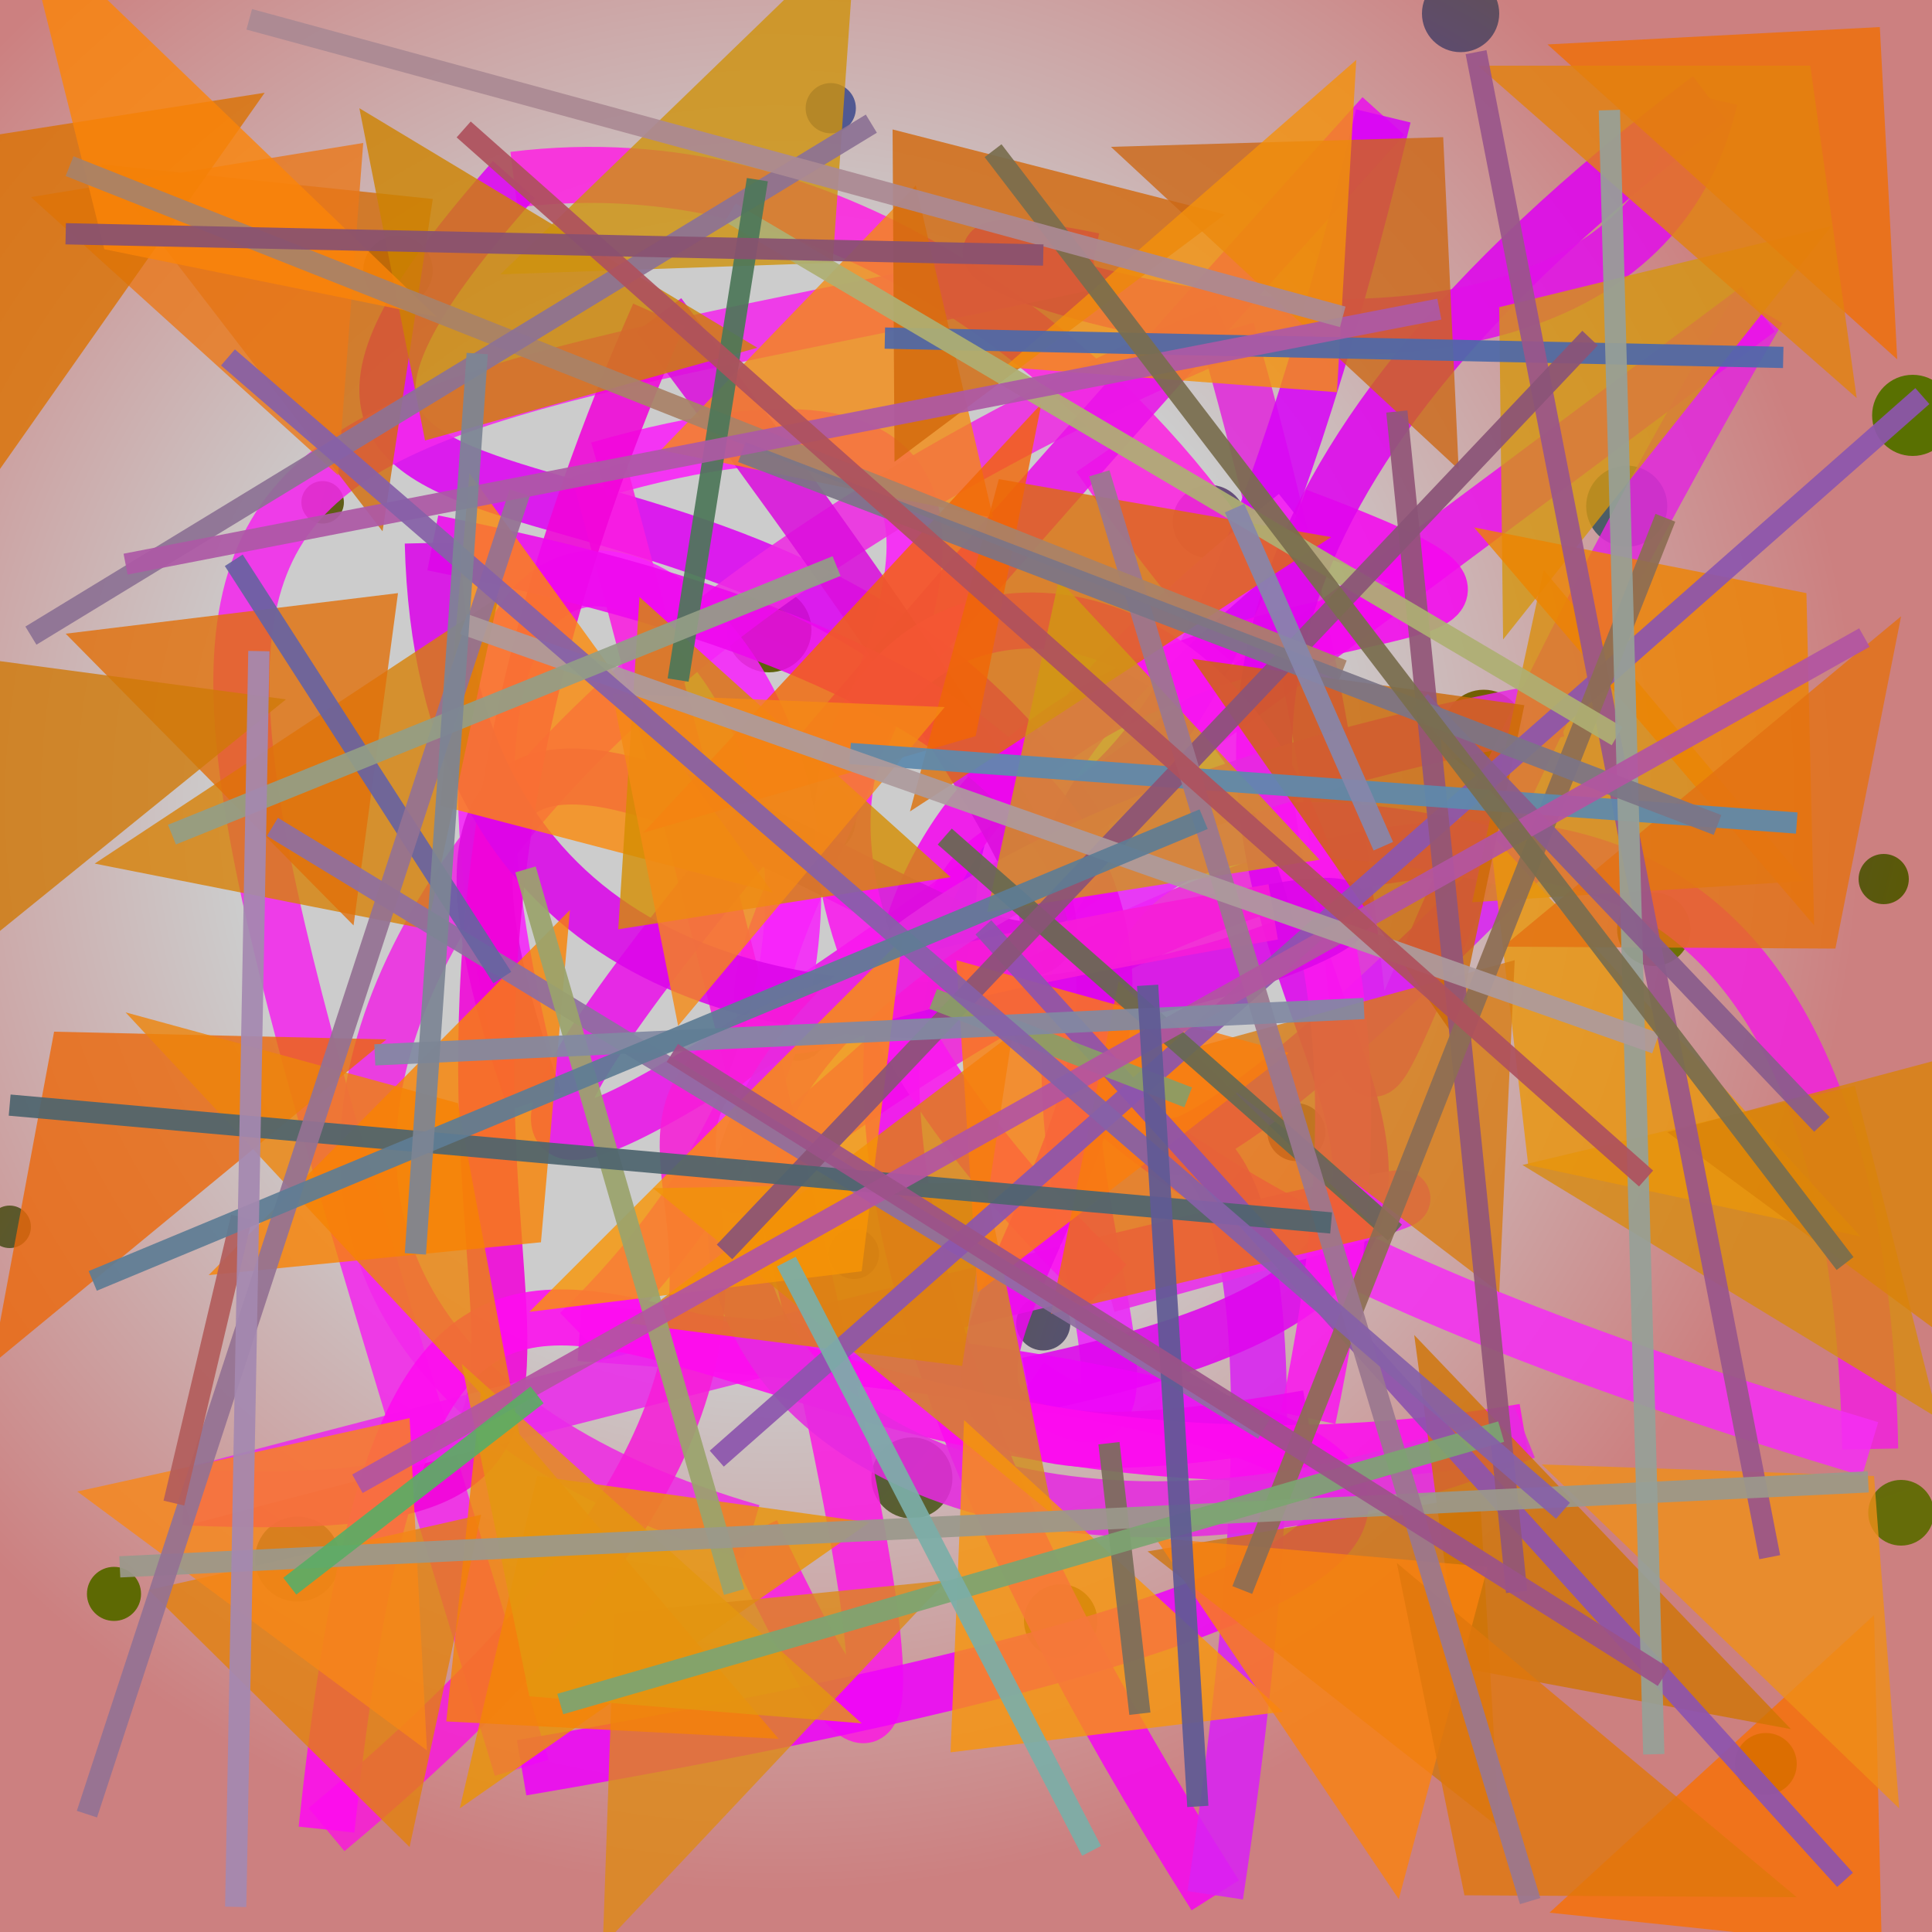 <?xml version="1.0" encoding="UTF-8"?>
<svg xmlns="http://www.w3.org/2000/svg" xmlns:xlink="http://www.w3.org/1999/xlink" width="500pt" height="500pt" viewBox="0 0 500 500" version="1.1">
<defs>
<radialGradient id="radial0" gradientUnits="userSpaceOnUse" cx="0.402" cy="0.417" fx="0.402" fy="0.417" r="0.6" gradientTransform="matrix(500,0,0,500,0,0)">
<stop offset="0.467" style="stop-color:rgb(80%,80%,80%);stop-opacity:1;"/>
<stop offset="0.933" style="stop-color:rgb(80%,50%,50%);stop-opacity:1;"/>
</radialGradient>
<radialGradient id="radial1" gradientUnits="userSpaceOnUse" cx="0.401" cy="0.861" fx="0.401" fy="0.861" r="0.6" gradientTransform="matrix(500,0,0,500,0,0)">
<stop offset="0.467" style="stop-color:rgb(25.5%,31.8%,43.2%);stop-opacity:1;"/>
<stop offset="0.933" style="stop-color:rgb(41.9%,35.9%,1.5%);stop-opacity:1;"/>
</radialGradient>
<radialGradient id="radial2" gradientUnits="userSpaceOnUse" cx="0.819" cy="0.278" fx="0.819" fy="0.278" r="0.6" gradientTransform="matrix(500,0,0,500,0,0)">
<stop offset="0.467" style="stop-color:rgb(36.5%,30%,43.5%);stop-opacity:1;"/>
<stop offset="0.933" style="stop-color:rgb(41.3%,42.3%,0.8%);stop-opacity:1;"/>
</radialGradient>
<radialGradient id="radial3" gradientUnits="userSpaceOnUse" cx="0.792" cy="0.248" fx="0.792" fy="0.248" r="0.6" gradientTransform="matrix(500,0,0,500,0,0)">
<stop offset="0.467" style="stop-color:rgb(23.7%,35.2%,43.8%);stop-opacity:1;"/>
<stop offset="0.933" style="stop-color:rgb(39.8%,42.2%,3.6%);stop-opacity:1;"/>
</radialGradient>
<radialGradient id="radial4" gradientUnits="userSpaceOnUse" cx="0.824" cy="0.761" fx="0.824" fy="0.761" r="0.6" gradientTransform="matrix(500,0,0,500,0,0)">
<stop offset="0.467" style="stop-color:rgb(32.7%,35.4%,44.3%);stop-opacity:1;"/>
<stop offset="0.933" style="stop-color:rgb(36.1%,40.9%,1%);stop-opacity:1;"/>
</radialGradient>
<radialGradient id="radial5" gradientUnits="userSpaceOnUse" cx="0.695" cy="0.393" fx="0.695" fy="0.393" r="0.6" gradientTransform="matrix(500,0,0,500,0,0)">
<stop offset="0.467" style="stop-color:rgb(22.4%,23.9%,51.8%);stop-opacity:1;"/>
<stop offset="0.933" style="stop-color:rgb(38.7%,37.6%,4.4%);stop-opacity:1;"/>
</radialGradient>
<radialGradient id="radial6" gradientUnits="userSpaceOnUse" cx="0.231" cy="0.578" fx="0.231" fy="0.578" r="0.6" gradientTransform="matrix(500,0,0,500,0,0)">
<stop offset="0.467" style="stop-color:rgb(36.2%,23.1%,41.8%);stop-opacity:1;"/>
<stop offset="0.933" style="stop-color:rgb(44.7%,37.3%,1.2%);stop-opacity:1;"/>
</radialGradient>
<radialGradient id="radial7" gradientUnits="userSpaceOnUse" cx="0.711" cy="0.308" fx="0.711" fy="0.308" r="0.6" gradientTransform="matrix(500,0,0,500,0,0)">
<stop offset="0.467" style="stop-color:rgb(35%,20.3%,58.3%);stop-opacity:1;"/>
<stop offset="0.933" style="stop-color:rgb(36.3%,41.3%,1.2%);stop-opacity:1;"/>
</radialGradient>
<radialGradient id="radial8" gradientUnits="userSpaceOnUse" cx="0.795" cy="0.839" fx="0.795" fy="0.839" r="0.6" gradientTransform="matrix(500,0,0,500,0,0)">
<stop offset="0.467" style="stop-color:rgb(33.2%,39.2%,45.5%);stop-opacity:1;"/>
<stop offset="0.933" style="stop-color:rgb(35%,43.9%,0.2%);stop-opacity:1;"/>
</radialGradient>
<radialGradient id="radial9" gradientUnits="userSpaceOnUse" cx="0.391" cy="0.448" fx="0.391" fy="0.448" r="0.6" gradientTransform="matrix(500,0,0,500,0,0)">
<stop offset="0.467" style="stop-color:rgb(35.4%,34%,46.8%);stop-opacity:1;"/>
<stop offset="0.933" style="stop-color:rgb(36.5%,38.6%,3.2%);stop-opacity:1;"/>
</radialGradient>
<radialGradient id="radial10" gradientUnits="userSpaceOnUse" cx="0.861" cy="0.4" fx="0.861" fy="0.4" r="0.6" gradientTransform="matrix(500,0,0,500,0,0)">
<stop offset="0.467" style="stop-color:rgb(39.2%,35.1%,55.5%);stop-opacity:1;"/>
<stop offset="0.933" style="stop-color:rgb(43.4%,37.4%,2.5%);stop-opacity:1;"/>
</radialGradient>
<radialGradient id="radial11" gradientUnits="userSpaceOnUse" cx="0.612" cy="0.127" fx="0.612" fy="0.127" r="0.6" gradientTransform="matrix(500,0,0,500,0,0)">
<stop offset="0.467" style="stop-color:rgb(31.9%,34.9%,57.1%);stop-opacity:1;"/>
<stop offset="0.933" style="stop-color:rgb(44%,43.7%,1%);stop-opacity:1;"/>
</radialGradient>
<radialGradient id="radial12" gradientUnits="userSpaceOnUse" cx="0.581" cy="0.314" fx="0.581" fy="0.314" r="0.6" gradientTransform="matrix(500,0,0,500,0,0)">
<stop offset="0.467" style="stop-color:rgb(35.9%,27.8%,52.2%);stop-opacity:1;"/>
<stop offset="0.933" style="stop-color:rgb(41.4%,37.6%,2.3%);stop-opacity:1;"/>
</radialGradient>
<radialGradient id="radial13" gradientUnits="userSpaceOnUse" cx="0.711" cy="0.413" fx="0.711" fy="0.413" r="0.6" gradientTransform="matrix(500,0,0,500,0,0)">
<stop offset="0.467" style="stop-color:rgb(29.8%,36.6%,40.1%);stop-opacity:1;"/>
<stop offset="0.933" style="stop-color:rgb(42.8%,39.2%,2.2%);stop-opacity:1;"/>
</radialGradient>
<radialGradient id="radial14" gradientUnits="userSpaceOnUse" cx="0.195" cy="0.438" fx="0.195" fy="0.438" r="0.6" gradientTransform="matrix(500,0,0,500,0,0)">
<stop offset="0.467" style="stop-color:rgb(20%,26.6%,54.6%);stop-opacity:1;"/>
<stop offset="0.933" style="stop-color:rgb(43.3%,37.3%,4.6%);stop-opacity:1;"/>
</radialGradient>
<radialGradient id="radial15" gradientUnits="userSpaceOnUse" cx="0.835" cy="0.786" fx="0.835" fy="0.786" r="0.6" gradientTransform="matrix(500,0,0,500,0,0)">
<stop offset="0.467" style="stop-color:rgb(33.3%,31.2%,46.1%);stop-opacity:1;"/>
<stop offset="0.933" style="stop-color:rgb(40.4%,41.7%,0.2%);stop-opacity:1;"/>
</radialGradient>
<radialGradient id="radial16" gradientUnits="userSpaceOnUse" cx="0.169" cy="0.837" fx="0.169" fy="0.837" r="0.6" gradientTransform="matrix(500,0,0,500,0,0)">
<stop offset="0.467" style="stop-color:rgb(25.9%,37.4%,49%);stop-opacity:1;"/>
<stop offset="0.933" style="stop-color:rgb(37.2%,38%,0.7%);stop-opacity:1;"/>
</radialGradient>
<radialGradient id="radial17" gradientUnits="userSpaceOnUse" cx="0.495" cy="0.163" fx="0.495" fy="0.163" r="0.6" gradientTransform="matrix(500,0,0,500,0,0)">
<stop offset="0.467" style="stop-color:rgb(29.8%,20.1%,49.8%);stop-opacity:1;"/>
<stop offset="0.933" style="stop-color:rgb(36.1%,45%,0.8%);stop-opacity:1;"/>
</radialGradient>
<radialGradient id="radial18" gradientUnits="userSpaceOnUse" cx="0.408" cy="0.8" fx="0.408" fy="0.8" r="0.6" gradientTransform="matrix(500,0,0,500,0,0)">
<stop offset="0.467" style="stop-color:rgb(35.8%,37.2%,40.2%);stop-opacity:1;"/>
<stop offset="0.933" style="stop-color:rgb(42.6%,44.5%,0.8%);stop-opacity:1;"/>
</radialGradient>
<radialGradient id="radial19" gradientUnits="userSpaceOnUse" cx="0.631" cy="0.8" fx="0.631" fy="0.8" r="0.6" gradientTransform="matrix(500,0,0,500,0,0)">
<stop offset="0.467" style="stop-color:rgb(25.5%,27.8%,50.9%);stop-opacity:1;"/>
<stop offset="0.933" style="stop-color:rgb(40.5%,35.2%,3.8%);stop-opacity:1;"/>
</radialGradient>
<radialGradient id="radial20" gradientUnits="userSpaceOnUse" cx="0.461" cy="0.329" fx="0.461" fy="0.329" r="0.6" gradientTransform="matrix(500,0,0,500,0,0)">
<stop offset="0.467" style="stop-color:rgb(28.9%,25.5%,42.6%);stop-opacity:1;"/>
<stop offset="0.933" style="stop-color:rgb(35.8%,35.7%,0.1%);stop-opacity:1;"/>
</radialGradient>
<radialGradient id="radial21" gradientUnits="userSpaceOnUse" cx="0.332" cy="0.555" fx="0.332" fy="0.555" r="0.6" gradientTransform="matrix(500,0,0,500,0,0)">
<stop offset="0.467" style="stop-color:rgb(38%,31.7%,50.3%);stop-opacity:1;"/>
<stop offset="0.933" style="stop-color:rgb(36%,42.5%,2.7%);stop-opacity:1;"/>
</radialGradient>
<radialGradient id="radial22" gradientUnits="userSpaceOnUse" cx="0.389" cy="0.382" fx="0.389" fy="0.382" r="0.6" gradientTransform="matrix(500,0,0,500,0,0)">
<stop offset="0.467" style="stop-color:rgb(20.2%,24.3%,54.7%);stop-opacity:1;"/>
<stop offset="0.933" style="stop-color:rgb(41.6%,36%,0%);stop-opacity:1;"/>
</radialGradient>
<radialGradient id="radial23" gradientUnits="userSpaceOnUse" cx="0.172" cy="0.243" fx="0.172" fy="0.243" r="0.6" gradientTransform="matrix(500,0,0,500,0,0)">
<stop offset="0.467" style="stop-color:rgb(32.7%,20.3%,57.1%);stop-opacity:1;"/>
<stop offset="0.933" style="stop-color:rgb(40.5%,41.3%,0.8%);stop-opacity:1;"/>
</radialGradient>
<radialGradient id="radial24" gradientUnits="userSpaceOnUse" cx="0.134" cy="0.483" fx="0.134" fy="0.483" r="0.6" gradientTransform="matrix(500,0,0,500,0,0)">
<stop offset="0.467" style="stop-color:rgb(28.8%,28.8%,42.6%);stop-opacity:1;"/>
<stop offset="0.933" style="stop-color:rgb(39.3%,43%,3.1%);stop-opacity:1;"/>
</radialGradient>
<radialGradient id="radial25" gradientUnits="userSpaceOnUse" cx="0.8" cy="0.242" fx="0.8" fy="0.242" r="0.6" gradientTransform="matrix(500,0,0,500,0,0)">
<stop offset="0.467" style="stop-color:rgb(39.7%,30%,47.5%);stop-opacity:1;"/>
<stop offset="0.933" style="stop-color:rgb(36.7%,37.8%,2.2%);stop-opacity:1;"/>
</radialGradient>
<clipPath id="clip1">
  <rect x="0" y="0" width="500" height="500"/>
</clipPath>
<g id="surface308" clip-path="url(#clip1)">
<rect x="0" y="0" width="500" height="500" style="fill:url(#radial0);stroke:none;"/>
<path style=" stroke:none;fill-rule:nonzero;fill:url(#radial1);" d="M 8 317.5 C 8 320.539 5.539 323 2.5 323 C -0.539 323 -3 320.539 -3 317.5 C -3 314.461 -0.539 312 2.5 312 C 5.539 312 8 314.461 8 317.5 "/>
<path style=" stroke:none;fill-rule:nonzero;fill:url(#radial2);" d="M 275.5 261 C 275.5 265.418 271.918 269 267.5 269 C 263.082 269 259.5 265.418 259.5 261 C 259.5 256.582 263.082 253 267.5 253 C 271.918 253 275.5 256.582 275.5 261 "/>
<path style=" stroke:none;fill-rule:nonzero;fill:url(#radial3);" d="M 500.5 391.5 C 500.5 396.195 496.695 400 492 400 C 487.305 400 483.5 396.195 483.5 391.5 C 483.5 386.805 487.305 383 492 383 C 496.695 383 500.5 386.805 500.5 391.5 "/>
<path style=" stroke:none;fill-rule:nonzero;fill:url(#radial4);" d="M 280 225.5 C 280 229.918 276.418 233.5 272 233.5 C 267.582 233.5 264 229.918 264 225.5 C 264 221.082 267.582 217.5 272 217.5 C 276.418 217.5 280 221.082 280 225.5 "/>
<path style=" stroke:none;fill-rule:nonzero;fill:url(#radial5);" d="M 89 130 C 89 133.039 86.539 135.5 83.5 135.5 C 80.461 135.5 78 133.039 78 130 C 78 126.961 80.461 124.5 83.5 124.5 C 86.539 124.5 89 126.961 89 130 "/>
<path style=" stroke:none;fill-rule:nonzero;fill:url(#radial6);" d="M 394.5 189 C 394.5 194.801 389.801 199.5 384 199.5 C 378.199 199.5 373.5 194.801 373.5 189 C 373.5 183.199 378.199 178.5 384 178.5 C 389.801 178.5 394.5 183.199 394.5 189 "/>
<path style=" stroke:none;fill-rule:nonzero;fill:url(#radial7);" d="M 36.5 412.5 C 36.5 416.367 33.367 419.5 29.5 419.5 C 25.633 419.5 22.5 416.367 22.5 412.5 C 22.5 408.633 25.633 405.5 29.5 405.5 C 33.367 405.5 36.5 408.633 36.5 412.5 "/>
<path style=" stroke:none;fill-rule:nonzero;fill:url(#radial8);" d="M 505.5 107.5 C 505.5 113.301 500.801 118 495 118 C 489.199 118 484.5 113.301 484.5 107.5 C 484.5 101.699 489.199 97 495 97 C 500.801 97 505.5 101.699 505.5 107.5 "/>
<path style=" stroke:none;fill-rule:nonzero;fill:url(#radial9);" d="M 88 403.5 C 88 409.574 83.074 414.5 77 414.5 C 70.926 414.5 66 409.574 66 403.5 C 66 397.426 70.926 392.5 77 392.5 C 83.074 392.5 88 397.426 88 403.5 "/>
<path style=" stroke:none;fill-rule:nonzero;fill:url(#radial10);" d="M 112 70 C 112 74.969 107.969 79 103 79 C 98.031 79 94 74.969 94 70 C 94 65.031 98.031 61 103 61 C 107.969 61 112 65.031 112 70 "/>
<path style=" stroke:none;fill-rule:nonzero;fill:url(#radial11);" d="M 221.5 28 C 221.5 31.59 218.59 34.5 215 34.5 C 211.41 34.5 208.5 31.59 208.5 28 C 208.5 24.41 211.41 21.5 215 21.5 C 218.59 21.5 221.5 24.41 221.5 28 "/>
<path style=" stroke:none;fill-rule:nonzero;fill:url(#radial12);" d="M 388 3.5 C 388 9.023 383.523 13.5 378 13.5 C 372.477 13.5 368 9.023 368 3.5 C 368 -2.023 372.477 -6.5 378 -6.5 C 383.523 -6.5 388 -2.023 388 3.5 "/>
<path style=" stroke:none;fill-rule:nonzero;fill:url(#radial13);" d="M 431.5 131 C 431.5 136.801 426.801 141.5 421 141.5 C 415.199 141.5 410.5 136.801 410.5 131 C 410.5 125.199 415.199 120.5 421 120.5 C 426.801 120.5 431.5 125.199 431.5 131 "/>
<path style=" stroke:none;fill-rule:nonzero;fill:url(#radial14);" d="M 284 419.5 C 284 424.746 279.746 429 274.5 429 C 269.254 429 265 424.746 265 419.5 C 265 414.254 269.254 410 274.5 410 C 279.746 410 284 414.254 284 419.5 "/>
<path style=" stroke:none;fill-rule:nonzero;fill:url(#radial15);" d="M 277 342.5 C 277 346.367 273.867 349.5 270 349.5 C 266.133 349.5 263 346.367 263 342.5 C 263 338.633 266.133 335.5 270 335.5 C 273.867 335.5 277 338.633 277 342.5 "/>
<path style=" stroke:none;fill-rule:nonzero;fill:url(#radial16);" d="M 210 163 C 210 169.074 205.074 174 199 174 C 192.926 174 188 169.074 188 163 C 188 156.926 192.926 152 199 152 C 205.074 152 210 156.926 210 163 "/>
<path style=" stroke:none;fill-rule:nonzero;fill:url(#radial17);" d="M 214 267 C 214 271.141 210.641 274.5 206.5 274.5 C 202.359 274.5 199 271.141 199 267 C 199 262.859 202.359 259.5 206.5 259.5 C 210.641 259.5 214 262.859 214 267 "/>
<path style=" stroke:none;fill-rule:nonzero;fill:url(#radial18);" d="M 437.5 240.5 C 437.5 245.746 433.246 250 428 250 C 422.754 250 418.5 245.746 418.5 240.5 C 418.5 235.254 422.754 231 428 231 C 433.246 231 437.5 235.254 437.5 240.5 "/>
<path style=" stroke:none;fill-rule:nonzero;fill:url(#radial19);" d="M 221.5 212 C 221.5 217.246 217.246 221.5 212 221.5 C 206.754 221.5 202.5 217.246 202.5 212 C 202.5 206.754 206.754 202.5 212 202.5 C 217.246 202.5 221.5 206.754 221.5 212 "/>
<path style=" stroke:none;fill-rule:nonzero;fill:url(#radial20);" d="M 494 227.5 C 494 231.09 491.09 234 487.5 234 C 483.91 234 481 231.09 481 227.5 C 481 223.91 483.91 221 487.5 221 C 491.09 221 494 223.91 494 227.5 "/>
<path style=" stroke:none;fill-rule:nonzero;fill:url(#radial21);" d="M 343 293 C 343 297.141 339.641 300.5 335.5 300.5 C 331.359 300.5 328 297.141 328 293 C 328 288.859 331.359 285.5 335.5 285.5 C 339.641 285.5 343 288.859 343 293 "/>
<path style=" stroke:none;fill-rule:nonzero;fill:url(#radial22);" d="M 227.5 324.5 C 227.5 328.09 224.59 331 221 331 C 217.41 331 214.5 328.09 214.5 324.5 C 214.5 320.91 217.41 318 221 318 C 224.59 318 227.5 320.91 227.5 324.5 "/>
<path style=" stroke:none;fill-rule:nonzero;fill:url(#radial23);" d="M 465 456.5 C 465 460.918 461.418 464.5 457 464.5 C 452.582 464.5 449 460.918 449 456.5 C 449 452.082 452.582 448.5 457 448.5 C 461.418 448.5 465 452.082 465 456.5 "/>
<path style=" stroke:none;fill-rule:nonzero;fill:url(#radial24);" d="M 246.5 382.5 C 246.5 388.301 241.801 393 236 393 C 230.199 393 225.5 388.301 225.5 382.5 C 225.5 376.699 230.199 372 236 372 C 241.801 372 246.5 376.699 246.5 382.5 "/>
<path style=" stroke:none;fill-rule:nonzero;fill:url(#radial25);" d="M 322.5 135 C 322.5 140.246 318.246 144.5 313 144.5 C 307.754 144.5 303.5 140.246 303.5 135 C 303.5 129.754 307.754 125.5 313 125.5 C 318.246 125.5 322.5 129.754 322.5 135 "/>
<path style="fill:none;stroke-width:0.029;stroke-linecap:butt;stroke-linejoin:miter;stroke:rgb(99.9%,13.7%,88.3%);stroke-opacity:0.868;stroke-miterlimit:10;" d="M 0.569 0.236 C 0.778 0.538 0.595 0.052 0.266 0.093 " transform="matrix(500,0,0,500,0,0)"/>
<path style="fill:none;stroke-width:0.029;stroke-linecap:butt;stroke-linejoin:miter;stroke:rgb(87.1%,0.9%,95.4%);stroke-opacity:0.868;stroke-miterlimit:10;" d="M 0.266 0.093 C 0.052 0.334 0.418 0.175 0.569 0.448 " transform="matrix(500,0,0,500,0,0)"/>
<path style="fill:none;stroke-width:0.029;stroke-linecap:butt;stroke-linejoin:miter;stroke:rgb(98.5%,11.8%,97.7%);stroke-opacity:0.868;stroke-miterlimit:10;" d="M 0.569 0.448 C 0.112 0.751 0.749 0.117 0.31 0.243 " transform="matrix(500,0,0,500,0,0)"/>
<path style="fill:none;stroke-width:0.029;stroke-linecap:butt;stroke-linejoin:miter;stroke:rgb(98.2%,11.1%,88.3%);stroke-opacity:0.868;stroke-miterlimit:10;" d="M 0.31 0.243 C 0.511 0.993 0.463 0.952 0.389 0.793 " transform="matrix(500,0,0,500,0,0)"/>
<path style="fill:none;stroke-width:0.029;stroke-linecap:butt;stroke-linejoin:miter;stroke:rgb(93.7%,16.4%,89.5%);stroke-opacity:0.868;stroke-miterlimit:10;" d="M 0.389 0.793 C 0.041 0.692 0.168 0.369 0.635 0.171 " transform="matrix(500,0,0,500,0,0)"/>
<path style="fill:none;stroke-width:0.029;stroke-linecap:butt;stroke-linejoin:miter;stroke:rgb(88.3%,16.3%,85.6%);stroke-opacity:0.868;stroke-miterlimit:10;" d="M 0.635 0.171 C 0.779 0.674 0.601 0.691 0.91 0.16 " transform="matrix(500,0,0,500,0,0)"/>
<path style="fill:none;stroke-width:0.029;stroke-linecap:butt;stroke-linejoin:miter;stroke:rgb(91.9%,7%,91.4%);stroke-opacity:0.868;stroke-miterlimit:10;" d="M 0.91 0.16 C 0.21 0.683 0.043 0.806 0.716 0.06 " transform="matrix(500,0,0,500,0,0)"/>
<path style="fill:none;stroke-width:0.029;stroke-linecap:butt;stroke-linejoin:miter;stroke:rgb(85%,1.6%,96.7%);stroke-opacity:0.868;stroke-miterlimit:10;" d="M 0.716 0.06 C 0.589 0.586 0.507 0.333 0.479 0.53 " transform="matrix(500,0,0,500,0,0)"/>
<path style="fill:none;stroke-width:0.029;stroke-linecap:butt;stroke-linejoin:miter;stroke:rgb(94.2%,13.7%,85.9%);stroke-opacity:0.868;stroke-miterlimit:10;" d="M 0.479 0.53 C 0.1 0.871 0.954 0.009 0.968 0.75 " transform="matrix(500,0,0,500,0,0)"/>
<path style="fill:none;stroke-width:0.029;stroke-linecap:butt;stroke-linejoin:miter;stroke:rgb(96.1%,18.4%,95%);stroke-opacity:0.868;stroke-miterlimit:10;" d="M 0.968 0.75 C 0.391 0.577 0.465 0.432 0.671 0.267 " transform="matrix(500,0,0,500,0,0)"/>
<path style="fill:none;stroke-width:0.029;stroke-linecap:butt;stroke-linejoin:miter;stroke:rgb(96.2%,3%,93.8%);stroke-opacity:0.868;stroke-miterlimit:10;" d="M 0.671 0.267 C 0.998 0.39 0.108 0.16 0.629 0.981 " transform="matrix(500,0,0,500,0,0)"/>
<path style="fill:none;stroke-width:0.029;stroke-linecap:butt;stroke-linejoin:miter;stroke:rgb(85.1%,13.3%,95.2%);stroke-opacity:0.868;stroke-miterlimit:10;" d="M 0.629 0.981 C 0.731 0.303 0.435 0.803 0.786 0.446 " transform="matrix(500,0,0,500,0,0)"/>
<path style="fill:none;stroke-width:0.029;stroke-linecap:butt;stroke-linejoin:miter;stroke:rgb(93%,14.4%,98.8%);stroke-opacity:0.868;stroke-miterlimit:10;" d="M 0.786 0.446 C 0.362 0.336 0.678 0.821 0.532 0.717 " transform="matrix(500,0,0,500,0,0)"/>
<path style="fill:none;stroke-width:0.029;stroke-linecap:butt;stroke-linejoin:miter;stroke:rgb(87.7%,1.4%,93.4%);stroke-opacity:0.868;stroke-miterlimit:10;" d="M 0.532 0.717 C 0.98 0.624 0.348 0.455 0.885 0.051 " transform="matrix(500,0,0,500,0,0)"/>
<path style="fill:none;stroke-width:0.029;stroke-linecap:butt;stroke-linejoin:miter;stroke:rgb(88.5%,6.3%,90.6%);stroke-opacity:0.868;stroke-miterlimit:10;" d="M 0.885 0.051 C 0.831 0.285 0.356 0.092 0.566 0.135 " transform="matrix(500,0,0,500,0,0)"/>
<path style="fill:none;stroke-width:0.029;stroke-linecap:butt;stroke-linejoin:miter;stroke:rgb(95.7%,15.6%,93%);stroke-opacity:0.868;stroke-miterlimit:10;" d="M 0.566 0.135 C 0.032 0.249 0.049 0.18 0.27 0.915 " transform="matrix(500,0,0,500,0,0)"/>
<path style="fill:none;stroke-width:0.029;stroke-linecap:butt;stroke-linejoin:miter;stroke:rgb(93.2%,0.9%,97.7%);stroke-opacity:0.868;stroke-miterlimit:10;" d="M 0.27 0.915 C 0.828 0.82 0.832 0.727 0.3 0.69 " transform="matrix(500,0,0,500,0,0)"/>
<path style="fill:none;stroke-width:0.029;stroke-linecap:butt;stroke-linejoin:miter;stroke:rgb(96.9%,13.6%,99%);stroke-opacity:0.868;stroke-miterlimit:10;" d="M 0.3 0.69 C 0.616 0.383 0.14 0.052 0.277 0.57 " transform="matrix(500,0,0,500,0,0)"/>
<path style="fill:none;stroke-width:0.029;stroke-linecap:butt;stroke-linejoin:miter;stroke:rgb(86.1%,5.6%,86.7%);stroke-opacity:0.868;stroke-miterlimit:10;" d="M 0.277 0.57 C 0.1 0.073 0.9 0.912 0.341 0.163 " transform="matrix(500,0,0,500,0,0)"/>
<path style="fill:none;stroke-width:0.029;stroke-linecap:butt;stroke-linejoin:miter;stroke:rgb(94.8%,1.1%,85.2%);stroke-opacity:0.868;stroke-miterlimit:10;" d="M 0.341 0.163 C 0.122 0.66 0.418 0.789 0.095 0.775 " transform="matrix(500,0,0,500,0,0)"/>
<path style="fill:none;stroke-width:0.029;stroke-linecap:butt;stroke-linejoin:miter;stroke:rgb(91.9%,16.3%,92.2%);stroke-opacity:0.868;stroke-miterlimit:10;" d="M 0.095 0.775 C 0.458 0.679 0.991 0.551 0.573 0.665 " transform="matrix(500,0,0,500,0,0)"/>
<path style="fill:none;stroke-width:0.029;stroke-linecap:butt;stroke-linejoin:miter;stroke:rgb(98.5%,9.1%,94%);stroke-opacity:0.868;stroke-miterlimit:10;" d="M 0.573 0.665 C 0.166 0.274 0.809 0.118 0.677 0.734 " transform="matrix(500,0,0,500,0,0)"/>
<path style="fill:none;stroke-width:0.029;stroke-linecap:butt;stroke-linejoin:miter;stroke:rgb(93.2%,3%,93.6%);stroke-opacity:0.868;stroke-miterlimit:10;" d="M 0.677 0.734 C 0.207 0.816 0.971 0.429 0.224 0.281 " transform="matrix(500,0,0,500,0,0)"/>
<path style="fill:none;stroke-width:0.029;stroke-linecap:butt;stroke-linejoin:miter;stroke:rgb(86%,2.1%,91.5%);stroke-opacity:0.868;stroke-miterlimit:10;" d="M 0.224 0.281 C 0.234 0.702 0.85 0.438 0.659 0.472 " transform="matrix(500,0,0,500,0,0)"/>
<path style="fill:none;stroke-width:0.029;stroke-linecap:butt;stroke-linejoin:miter;stroke:rgb(97%,10.8%,85%);stroke-opacity:0.868;stroke-miterlimit:10;" d="M 0.659 0.472 C 0.068 0.572 0.608 0.581 0.169 0.947 " transform="matrix(500,0,0,500,0,0)"/>
<path style="fill:none;stroke-width:0.029;stroke-linecap:butt;stroke-linejoin:miter;stroke:rgb(99.7%,4.3%,94%);stroke-opacity:0.868;stroke-miterlimit:10;" d="M 0.169 0.947 C 0.222 0.451 0.338 0.818 0.789 0.741 " transform="matrix(500,0,0,500,0,0)"/>
<path style="fill:none;stroke-width:0.029;stroke-linecap:butt;stroke-linejoin:miter;stroke:rgb(90.4%,16.3%,87.8%);stroke-opacity:0.868;stroke-miterlimit:10;" d="M 0.789 0.741 C 0.366 0.912 0.128 0.49 0.807 0.367 " transform="matrix(500,0,0,500,0,0)"/>
<path style=" stroke:none;fill-rule:nonzero;fill:rgb(82.3%,42.2%,3.8%);fill-opacity:0.798;" d="M 26 42.5 L 112 51.5 L 99 137.5 L 26 42.5 "/>
<path style=" stroke:none;fill-rule:nonzero;fill:rgb(95.7%,54.5%,7.6%);fill-opacity:0.798;" d="M 171 116.5 L 257 134 L 237 48 L 171 116.5 "/>
<path style=" stroke:none;fill-rule:nonzero;fill:rgb(82.3%,40.9%,4.1%);fill-opacity:0.798;" d="M 317 55.5 L 231 33.5 L 231.5 119.5 L 317 55.5 "/>
<path style=" stroke:none;fill-rule:nonzero;fill:rgb(83.3%,59.1%,6%);fill-opacity:0.798;" d="M 474 58.5 L 388 79.5 L 389 165.5 L 474 58.5 "/>
<path style=" stroke:none;fill-rule:nonzero;fill:rgb(85.3%,56%,5.5%);fill-opacity:0.798;" d="M 467 228 L 381 233.5 L 399.5 147.5 L 467 228 "/>
<path style=" stroke:none;fill-rule:nonzero;fill:rgb(86.4%,43.6%,3.2%);fill-opacity:0.798;" d="M 344.5 139 L 258.5 124 L 235.5 210 L 344.5 139 "/>
<path style=" stroke:none;fill-rule:nonzero;fill:rgb(98.8%,54.1%,4.2%);fill-opacity:0.798;" d="M 200 231 L 114 208.5 L 121.5 122.5 L 200 231 "/>
<path style=" stroke:none;fill-rule:nonzero;fill:rgb(84.5%,50.5%,2.8%);fill-opacity:0.798;" d="M 24.5 223.5 L 110.5 240.5 L 129 154.5 L 24.5 223.5 "/>
<path style=" stroke:none;fill-rule:nonzero;fill:rgb(92.2%,41.1%,4.1%);fill-opacity:0.798;" d="M 100 269 L 14 267 L -2 353 L 100 269 "/>
<path style=" stroke:none;fill-rule:nonzero;fill:rgb(82.3%,55.8%,9.9%);fill-opacity:0.798;" d="M 169 307.5 L 255 306 L 272.5 392 L 169 307.5 "/>
<path style=" stroke:none;fill-rule:nonzero;fill:rgb(91.8%,44.3%,4.3%);fill-opacity:0.798;" d="M 358 319.5 L 272 340 L 289.5 254 L 358 319.5 "/>
<path style=" stroke:none;fill-rule:nonzero;fill:rgb(84.2%,54.4%,6.3%);fill-opacity:0.798;" d="M 394 301.5 L 480 281 L 501.5 367 L 394 301.5 "/>
<path style=" stroke:none;fill-rule:nonzero;fill:rgb(97.6%,43.9%,0.6%);fill-opacity:0.798;" d="M 401 495 L 487 504 L 485 418 L 401 495 "/>
<path style=" stroke:none;fill-rule:nonzero;fill:rgb(97.4%,58.4%,4.4%);fill-opacity:0.798;" d="M 332 443 L 246 453.5 L 249.5 367.5 L 332 443 "/>
<path style=" stroke:none;fill-rule:nonzero;fill:rgb(91.6%,58%,1.6%);fill-opacity:0.798;" d="M 225 394 L 139 382 L 119 468 L 225 394 "/>
<path style=" stroke:none;fill-rule:nonzero;fill:rgb(87.4%,51.3%,4.4%);fill-opacity:0.798;" d="M 163 342.5 L 249 353.5 L 262 267.5 L 163 342.5 "/>
<path style=" stroke:none;fill-rule:nonzero;fill:rgb(91.9%,47%,9.9%);fill-opacity:0.798;" d="M 8 51 L 94 37 L 87.5 123 L 8 51 "/>
<path style=" stroke:none;fill-rule:nonzero;fill:rgb(83.5%,55.6%,0.2%);fill-opacity:0.798;" d="M 246 227 L 160 240.5 L 165.5 154.5 L 246 227 "/>
<path style=" stroke:none;fill-rule:nonzero;fill:rgb(91.8%,58.8%,4.4%);fill-opacity:0.798;" d="M 481.5 320 L 395.5 301.5 L 385.5 215.5 L 481.5 320 "/>
<path style=" stroke:none;fill-rule:nonzero;fill:rgb(86.7%,53.9%,9.2%);fill-opacity:0.798;" d="M 245 409 L 159 417.5 L 156 503.5 L 245 409 "/>
<path style=" stroke:none;fill-rule:nonzero;fill:rgb(80.1%,40.7%,8.7%);fill-opacity:0.798;" d="M 287.5 38 L 373.5 35.5 L 377.5 121.5 L 287.5 38 "/>
<path style=" stroke:none;fill-rule:nonzero;fill:rgb(80.4%,51.8%,0%);fill-opacity:0.798;" d="M 196 90 L 110 114 L 93 28 L 196 90 "/>
<path style=" stroke:none;fill-rule:nonzero;fill:rgb(88.4%,44%,3.9%);fill-opacity:0.798;" d="M 17 164 L 103 153.5 L 91.5 239.5 L 17 164 "/>
<path style=" stroke:none;fill-rule:nonzero;fill:rgb(93.3%,52.3%,4.3%);fill-opacity:0.798;" d="M 32.5 262 L 118.5 285.5 L 134.5 371.5 L 32.5 262 "/>
<path style=" stroke:none;fill-rule:nonzero;fill:rgb(94.4%,43.1%,1.7%);fill-opacity:0.798;" d="M 400.5 11.5 L 486.5 7 L 491 93 L 400.5 11.5 "/>
<path style=" stroke:none;fill-rule:nonzero;fill:rgb(85%,48.6%,7.3%);fill-opacity:0.798;" d="M 306 272 L 392 248.5 L 388 334.5 L 306 272 "/>
<path style=" stroke:none;fill-rule:nonzero;fill:rgb(93.4%,51.6%,0.1%);fill-opacity:0.798;" d="M 381.5 136.5 L 467.5 153.5 L 469.5 239.5 L 381.5 136.5 "/>
<path style=" stroke:none;fill-rule:nonzero;fill:rgb(80.4%,41.4%,1.8%);fill-opacity:0.798;" d="M 308.5 170.5 L 394.5 182.5 L 376.5 268.5 L 308.5 170.5 "/>
<path style=" stroke:none;fill-rule:nonzero;fill:rgb(80.7%,46.3%,5.9%);fill-opacity:0.798;" d="M 297 401.5 L 383 387 L 388 473 L 297 401.5 "/>
<path style=" stroke:none;fill-rule:nonzero;fill:rgb(88.7%,50.8%,5.3%);fill-opacity:0.798;" d="M 38.5 411.5 L 124.5 392 L 106 478 L 38.5 411.5 "/>
<path style=" stroke:none;fill-rule:nonzero;fill:rgb(81.7%,46%,1.3%);fill-opacity:0.798;" d="M 463.5 447.5 L 377.5 431.5 L 366 345.5 L 463.5 447.5 "/>
<path style=" stroke:none;fill-rule:nonzero;fill:rgb(89%,51.3%,5%);fill-opacity:0.798;" d="M 382.5 17 L 468.5 17 L 480.5 103 L 382.5 17 "/>
<path style=" stroke:none;fill-rule:nonzero;fill:rgb(96.2%,51%,2.9%);fill-opacity:0.798;" d="M 201.5 450 L 115.5 445.5 L 124.5 359.5 L 201.5 450 "/>
<path style=" stroke:none;fill-rule:nonzero;fill:rgb(81.2%,57.3%,5%);fill-opacity:0.798;" d="M 129.5 71 L 215.5 68 L 221.5 -18 L 129.5 71 "/>
<path style=" stroke:none;fill-rule:nonzero;fill:rgb(81.4%,47.6%,3%);fill-opacity:0.798;" d="M 74 181 L -12 169.5 L -18 255.5 L 74 181 "/>
<path style=" stroke:none;fill-rule:nonzero;fill:rgb(98.6%,49.9%,4.5%);fill-opacity:0.798;" d="M 333.5 272.5 L 247.5 248.5 L 253 334.5 L 333.5 272.5 "/>
<path style=" stroke:none;fill-rule:nonzero;fill:rgb(85.6%,51.1%,3.6%);fill-opacity:0.798;" d="M 431.5 293 L 517.5 270 L 517 356 L 431.5 293 "/>
<path style=" stroke:none;fill-rule:nonzero;fill:rgb(95.2%,40.1%,1.6%);fill-opacity:0.798;" d="M 166.5 215.5 L 252.5 190.5 L 269.5 104.5 L 166.5 215.5 "/>
<path style=" stroke:none;fill-rule:nonzero;fill:rgb(89.3%,44.1%,7.1%);fill-opacity:0.798;" d="M 389 245 L 475 245.5 L 492 159.5 L 389 245 "/>
<path style=" stroke:none;fill-rule:nonzero;fill:rgb(81.9%,59.9%,6.9%);fill-opacity:0.798;" d="M 341.5 222.5 L 255.5 236 L 274 150 L 341.5 222.5 "/>
<path style=" stroke:none;fill-rule:nonzero;fill:rgb(97.4%,53.2%,9%);fill-opacity:0.798;" d="M 20 386 L 106 367 L 110.5 453 L 20 386 "/>
<path style=" stroke:none;fill-rule:nonzero;fill:rgb(86.1%,45%,0.8%);fill-opacity:0.798;" d="M 68.5 24 L -17.5 37.5 L -1.5 123.5 L 68.5 24 "/>
<path style=" stroke:none;fill-rule:nonzero;fill:rgb(93.7%,56.2%,9.5%);fill-opacity:0.798;" d="M 399 379 L 485 382 L 491.5 468 L 399 379 "/>
<path style=" stroke:none;fill-rule:nonzero;fill:rgb(95.8%,56.8%,4.3%);fill-opacity:0.798;" d="M 260 95 L 346 101.5 L 351 15.5 L 260 95 "/>
<path style=" stroke:none;fill-rule:nonzero;fill:rgb(97.8%,58.7%,1.7%);fill-opacity:0.798;" d="M 137 339.5 L 223 329 L 233.5 243 L 137 339.5 "/>
<path style=" stroke:none;fill-rule:nonzero;fill:rgb(98.2%,51.3%,5.4%);fill-opacity:0.798;" d="M 299 398 L 385 405.5 L 362 491.5 L 299 398 "/>
<path style=" stroke:none;fill-rule:nonzero;fill:rgb(97.8%,51%,0.7%);fill-opacity:0.798;" d="M 54 330 L 140 321.5 L 147.5 235.5 L 54 330 "/>
<path style=" stroke:none;fill-rule:nonzero;fill:rgb(98.8%,52.3%,3.3%);fill-opacity:0.798;" d="M 113 82 L 27 64.5 L 5.5 -21.5 L 113 82 "/>
<path style=" stroke:none;fill-rule:nonzero;fill:rgb(89.2%,59.3%,6%);fill-opacity:0.798;" d="M 223 446 L 137 439 L 119.5 353 L 223 446 "/>
<path style=" stroke:none;fill-rule:nonzero;fill:rgb(87.7%,46.8%,4.5%);fill-opacity:0.798;" d="M 465 491 L 379 490.5 L 361.5 404.5 L 465 491 "/>
<path style=" stroke:none;fill-rule:nonzero;fill:rgb(96.3%,53.9%,8%);fill-opacity:0.798;" d="M 244.5 183 L 158.5 179.5 L 175.5 265.5 L 244.5 183 "/>
<path style="fill:none;stroke-width:0.011;stroke-linecap:butt;stroke-linejoin:miter;stroke:rgb(55.8%,32.9%,67.8%);stroke-opacity:0.924;stroke-miterlimit:10;" d="M 0.955 0.973 L 0.509 0.48 " transform="matrix(500,0,0,500,0,0)"/>
<path style="fill:none;stroke-width:0.011;stroke-linecap:butt;stroke-linejoin:miter;stroke:rgb(55.9%,43.3%,62.9%);stroke-opacity:0.924;stroke-miterlimit:10;" d="M 0.141 0.428 L 0.654 0.74 " transform="matrix(500,0,0,500,0,0)"/>
<path style="fill:none;stroke-width:0.011;stroke-linecap:butt;stroke-linejoin:miter;stroke:rgb(55.3%,33.8%,67.7%);stroke-opacity:0.924;stroke-miterlimit:10;" d="M 0.995 0.205 L 0.371 0.755 " transform="matrix(500,0,0,500,0,0)"/>
<path style="fill:none;stroke-width:0.011;stroke-linecap:butt;stroke-linejoin:miter;stroke:rgb(30.7%,41.1%,66.3%);stroke-opacity:0.924;stroke-miterlimit:10;" d="M 0.458 0.175 L 0.923 0.185 " transform="matrix(500,0,0,500,0,0)"/>
<path style="fill:none;stroke-width:0.011;stroke-linecap:butt;stroke-linejoin:miter;stroke:rgb(40.5%,41.1%,31.9%);stroke-opacity:0.924;stroke-miterlimit:10;" d="M 0.722 0.638 L 0.489 0.433 " transform="matrix(500,0,0,500,0,0)"/>
<path style="fill:none;stroke-width:0.011;stroke-linecap:butt;stroke-linejoin:miter;stroke:rgb(57.1%,33.6%,47.3%);stroke-opacity:0.924;stroke-miterlimit:10;" d="M 0.785 0.824 L 0.723 0.213 " transform="matrix(500,0,0,500,0,0)"/>
<path style="fill:none;stroke-width:0.011;stroke-linecap:butt;stroke-linejoin:miter;stroke:rgb(60.2%,33.7%,54.2%);stroke-opacity:0.924;stroke-miterlimit:10;" d="M 0.764 0.027 L 0.916 0.806 " transform="matrix(500,0,0,500,0,0)"/>
<path style="fill:none;stroke-width:0.011;stroke-linecap:butt;stroke-linejoin:miter;stroke:rgb(40.7%,38.7%,63.2%);stroke-opacity:0.924;stroke-miterlimit:10;" d="M 0.26 0.506 L 0.121 0.29 " transform="matrix(500,0,0,500,0,0)"/>
<path style="fill:none;stroke-width:0.011;stroke-linecap:butt;stroke-linejoin:miter;stroke:rgb(55.1%,42.9%,32.8%);stroke-opacity:0.924;stroke-miterlimit:10;" d="M 0.643 0.823 L 0.862 0.268 " transform="matrix(500,0,0,500,0,0)"/>
<path style="fill:none;stroke-width:0.011;stroke-linecap:butt;stroke-linejoin:miter;stroke:rgb(60.8%,64.1%,42.5%);stroke-opacity:0.924;stroke-miterlimit:10;" d="M 0.272 0.45 L 0.38 0.824 " transform="matrix(500,0,0,500,0,0)"/>
<path style="fill:none;stroke-width:0.011;stroke-linecap:butt;stroke-linejoin:miter;stroke:rgb(68.1%,68.8%,44.9%);stroke-opacity:0.924;stroke-miterlimit:10;" d="M 0.378 0.11 L 0.837 0.381 " transform="matrix(500,0,0,500,0,0)"/>
<path style="fill:none;stroke-width:0.011;stroke-linecap:butt;stroke-linejoin:miter;stroke:rgb(48%,43.4%,35.6%);stroke-opacity:0.924;stroke-miterlimit:10;" d="M 0.59 0.887 L 0.574 0.747 " transform="matrix(500,0,0,500,0,0)"/>
<path style="fill:none;stroke-width:0.011;stroke-linecap:butt;stroke-linejoin:miter;stroke:rgb(36.7%,54%,67.8%);stroke-opacity:0.924;stroke-miterlimit:10;" d="M 0.93 0.426 L 0.44 0.39 " transform="matrix(500,0,0,500,0,0)"/>
<path style="fill:none;stroke-width:0.011;stroke-linecap:butt;stroke-linejoin:miter;stroke:rgb(60.5%,59.8%,54.9%);stroke-opacity:0.924;stroke-miterlimit:10;" d="M 0.062 0.811 L 0.967 0.767 " transform="matrix(500,0,0,500,0,0)"/>
<path style="fill:none;stroke-width:0.011;stroke-linecap:butt;stroke-linejoin:miter;stroke:rgb(54.5%,32.8%,46.9%);stroke-opacity:0.924;stroke-miterlimit:10;" d="M 0.823 0.175 L 0.375 0.648 " transform="matrix(500,0,0,500,0,0)"/>
<path style="fill:none;stroke-width:0.011;stroke-linecap:butt;stroke-linejoin:miter;stroke:rgb(60.6%,46.6%,56%);stroke-opacity:0.924;stroke-miterlimit:10;" d="M 0.569 0.245 L 0.792 0.984 " transform="matrix(500,0,0,500,0,0)"/>
<path style="fill:none;stroke-width:0.011;stroke-linecap:butt;stroke-linejoin:miter;stroke:rgb(53.8%,61.9%,40.9%);stroke-opacity:0.924;stroke-miterlimit:10;" d="M 0.615 0.568 L 0.483 0.517 " transform="matrix(500,0,0,500,0,0)"/>
<path style="fill:none;stroke-width:0.011;stroke-linecap:butt;stroke-linejoin:miter;stroke:rgb(48.8%,64.5%,44.7%);stroke-opacity:0.924;stroke-miterlimit:10;" d="M 0.29 0.882 L 0.777 0.741 " transform="matrix(500,0,0,500,0,0)"/>
<path style="fill:none;stroke-width:0.011;stroke-linecap:butt;stroke-linejoin:miter;stroke:rgb(66.3%,51%,40.9%);stroke-opacity:0.924;stroke-miterlimit:10;" d="M 0.695 0.347 L 0.036 0.086 " transform="matrix(500,0,0,500,0,0)"/>
<path style="fill:none;stroke-width:0.011;stroke-linecap:butt;stroke-linejoin:miter;stroke:rgb(55.1%,44.6%,58%);stroke-opacity:0.924;stroke-miterlimit:10;" d="M 0.451 0.064 L 0.016 0.329 " transform="matrix(500,0,0,500,0,0)"/>
<path style="fill:none;stroke-width:0.011;stroke-linecap:butt;stroke-linejoin:miter;stroke:rgb(58.9%,62.8%,59.2%);stroke-opacity:0.924;stroke-miterlimit:10;" d="M 0.833 0.057 L 0.856 0.908 " transform="matrix(500,0,0,500,0,0)"/>
<path style="fill:none;stroke-width:0.011;stroke-linecap:butt;stroke-linejoin:miter;stroke:rgb(30.6%,39.4%,43.4%);stroke-opacity:0.924;stroke-miterlimit:10;" d="M 0.005 0.572 L 0.689 0.633 " transform="matrix(500,0,0,500,0,0)"/>
<path style="fill:none;stroke-width:0.011;stroke-linecap:butt;stroke-linejoin:miter;stroke:rgb(30.2%,46.9%,34.7%);stroke-opacity:0.924;stroke-miterlimit:10;" d="M 0.351 0.352 L 0.392 0.093 " transform="matrix(500,0,0,500,0,0)"/>
<path style="fill:none;stroke-width:0.011;stroke-linecap:butt;stroke-linejoin:miter;stroke:rgb(53.9%,36.2%,54.7%);stroke-opacity:0.924;stroke-miterlimit:10;" d="M 0.735 0.363 L 0.943 0.582 " transform="matrix(500,0,0,500,0,0)"/>
<path style="fill:none;stroke-width:0.011;stroke-linecap:butt;stroke-linejoin:miter;stroke:rgb(48.5%,45.7%,52.6%);stroke-opacity:0.924;stroke-miterlimit:10;" d="M 0.889 0.427 L 0.384 0.234 " transform="matrix(500,0,0,500,0,0)"/>
<path style="fill:none;stroke-width:0.011;stroke-linecap:butt;stroke-linejoin:miter;stroke:rgb(58.2%,44.4%,57.7%);stroke-opacity:0.924;stroke-miterlimit:10;" d="M 0.269 0.255 L 0.045 0.939 " transform="matrix(500,0,0,500,0,0)"/>
<path style="fill:none;stroke-width:0.011;stroke-linecap:butt;stroke-linejoin:miter;stroke:rgb(70%,33.3%,63%);stroke-opacity:0.924;stroke-miterlimit:10;" d="M 0.185 0.768 L 0.965 0.33 " transform="matrix(500,0,0,500,0,0)"/>
<path style="fill:none;stroke-width:0.011;stroke-linecap:butt;stroke-linejoin:miter;stroke:rgb(36.1%,67.5%,39.6%);stroke-opacity:0.924;stroke-miterlimit:10;" d="M 0.278 0.722 L 0.15 0.821 " transform="matrix(500,0,0,500,0,0)"/>
<path style="fill:none;stroke-width:0.011;stroke-linecap:butt;stroke-linejoin:miter;stroke:rgb(52.8%,52.6%,66.8%);stroke-opacity:0.924;stroke-miterlimit:10;" d="M 0.639 0.263 L 0.716 0.438 " transform="matrix(500,0,0,500,0,0)"/>
<path style="fill:none;stroke-width:0.011;stroke-linecap:butt;stroke-linejoin:miter;stroke:rgb(67.8%,60.8%,61.5%);stroke-opacity:0.924;stroke-miterlimit:10;" d="M 0.24 0.323 L 0.857 0.54 " transform="matrix(500,0,0,500,0,0)"/>
<path style="fill:none;stroke-width:0.011;stroke-linecap:butt;stroke-linejoin:miter;stroke:rgb(48.2%,68.1%,65.7%);stroke-opacity:0.924;stroke-miterlimit:10;" d="M 0.407 0.653 L 0.565 0.958 " transform="matrix(500,0,0,500,0,0)"/>
<path style="fill:none;stroke-width:0.011;stroke-linecap:butt;stroke-linejoin:miter;stroke:rgb(68%,34.7%,64.9%);stroke-opacity:0.924;stroke-miterlimit:10;" d="M 0.745 0.16 L 0.065 0.292 " transform="matrix(500,0,0,500,0,0)"/>
<path style="fill:none;stroke-width:0.011;stroke-linecap:butt;stroke-linejoin:miter;stroke:rgb(70%,36.4%,36.2%);stroke-opacity:0.924;stroke-miterlimit:10;" d="M 0.09 0.778 L 0.125 0.63 " transform="matrix(500,0,0,500,0,0)"/>
<path style="fill:none;stroke-width:0.011;stroke-linecap:butt;stroke-linejoin:miter;stroke:rgb(51.1%,53.9%,63.7%);stroke-opacity:0.924;stroke-miterlimit:10;" d="M 0.194 0.546 L 0.706 0.522 " transform="matrix(500,0,0,500,0,0)"/>
<path style="fill:none;stroke-width:0.011;stroke-linecap:butt;stroke-linejoin:miter;stroke:rgb(52.6%,38%,65.8%);stroke-opacity:0.924;stroke-miterlimit:10;" d="M 0.809 0.782 L 0.118 0.185 " transform="matrix(500,0,0,500,0,0)"/>
<path style="fill:none;stroke-width:0.011;stroke-linecap:butt;stroke-linejoin:miter;stroke:rgb(57.7%,61.8%,52.5%);stroke-opacity:0.924;stroke-miterlimit:10;" d="M 0.089 0.432 L 0.433 0.293 " transform="matrix(500,0,0,500,0,0)"/>
<path style="fill:none;stroke-width:0.011;stroke-linecap:butt;stroke-linejoin:miter;stroke:rgb(47.5%,42.7%,30.7%);stroke-opacity:0.924;stroke-miterlimit:10;" d="M 0.955 0.654 L 0.514 0.078 " transform="matrix(500,0,0,500,0,0)"/>
<path style="fill:none;stroke-width:0.011;stroke-linecap:butt;stroke-linejoin:miter;stroke:rgb(66.9%,54%,57.5%);stroke-opacity:0.924;stroke-miterlimit:10;" d="M 0.695 0.164 L 0.129 0.01 " transform="matrix(500,0,0,500,0,0)"/>
<path style="fill:none;stroke-width:0.011;stroke-linecap:butt;stroke-linejoin:miter;stroke:rgb(37.1%,48.9%,58.1%);stroke-opacity:0.924;stroke-miterlimit:10;" d="M 0.623 0.424 L 0.048 0.663 " transform="matrix(500,0,0,500,0,0)"/>
<path style="fill:none;stroke-width:0.011;stroke-linecap:butt;stroke-linejoin:miter;stroke:rgb(37.6%,35.4%,58.3%);stroke-opacity:0.924;stroke-miterlimit:10;" d="M 0.594 0.51 L 0.62 0.935 " transform="matrix(500,0,0,500,0,0)"/>
<path style="fill:none;stroke-width:0.011;stroke-linecap:butt;stroke-linejoin:miter;stroke:rgb(60.9%,32.5%,53.4%);stroke-opacity:0.924;stroke-miterlimit:10;" d="M 0.861 0.868 L 0.348 0.545 " transform="matrix(500,0,0,500,0,0)"/>
<path style="fill:none;stroke-width:0.011;stroke-linecap:butt;stroke-linejoin:miter;stroke:rgb(68.1%,32%,36.6%);stroke-opacity:0.924;stroke-miterlimit:10;" d="M 0.24 0.067 L 0.852 0.61 " transform="matrix(500,0,0,500,0,0)"/>
<path style="fill:none;stroke-width:0.011;stroke-linecap:butt;stroke-linejoin:miter;stroke:rgb(49%,52.4%,58.3%);stroke-opacity:0.924;stroke-miterlimit:10;" d="M 0.215 0.649 L 0.247 0.183 " transform="matrix(500,0,0,500,0,0)"/>
<path style="fill:none;stroke-width:0.011;stroke-linecap:butt;stroke-linejoin:miter;stroke:rgb(53.4%,31.9%,44.1%);stroke-opacity:0.924;stroke-miterlimit:10;" d="M 0.034 0.121 L 0.54 0.132 " transform="matrix(500,0,0,500,0,0)"/>
<path style="fill:none;stroke-width:0.011;stroke-linecap:butt;stroke-linejoin:miter;stroke:rgb(64.4%,53.3%,69%);stroke-opacity:0.924;stroke-miterlimit:10;" d="M 0.122 0.987 L 0.134 0.337 " transform="matrix(500,0,0,500,0,0)"/>
</g>
</defs>
<g id="surface305">
<use xlink:href="#surface308"/>
</g>
</svg>
